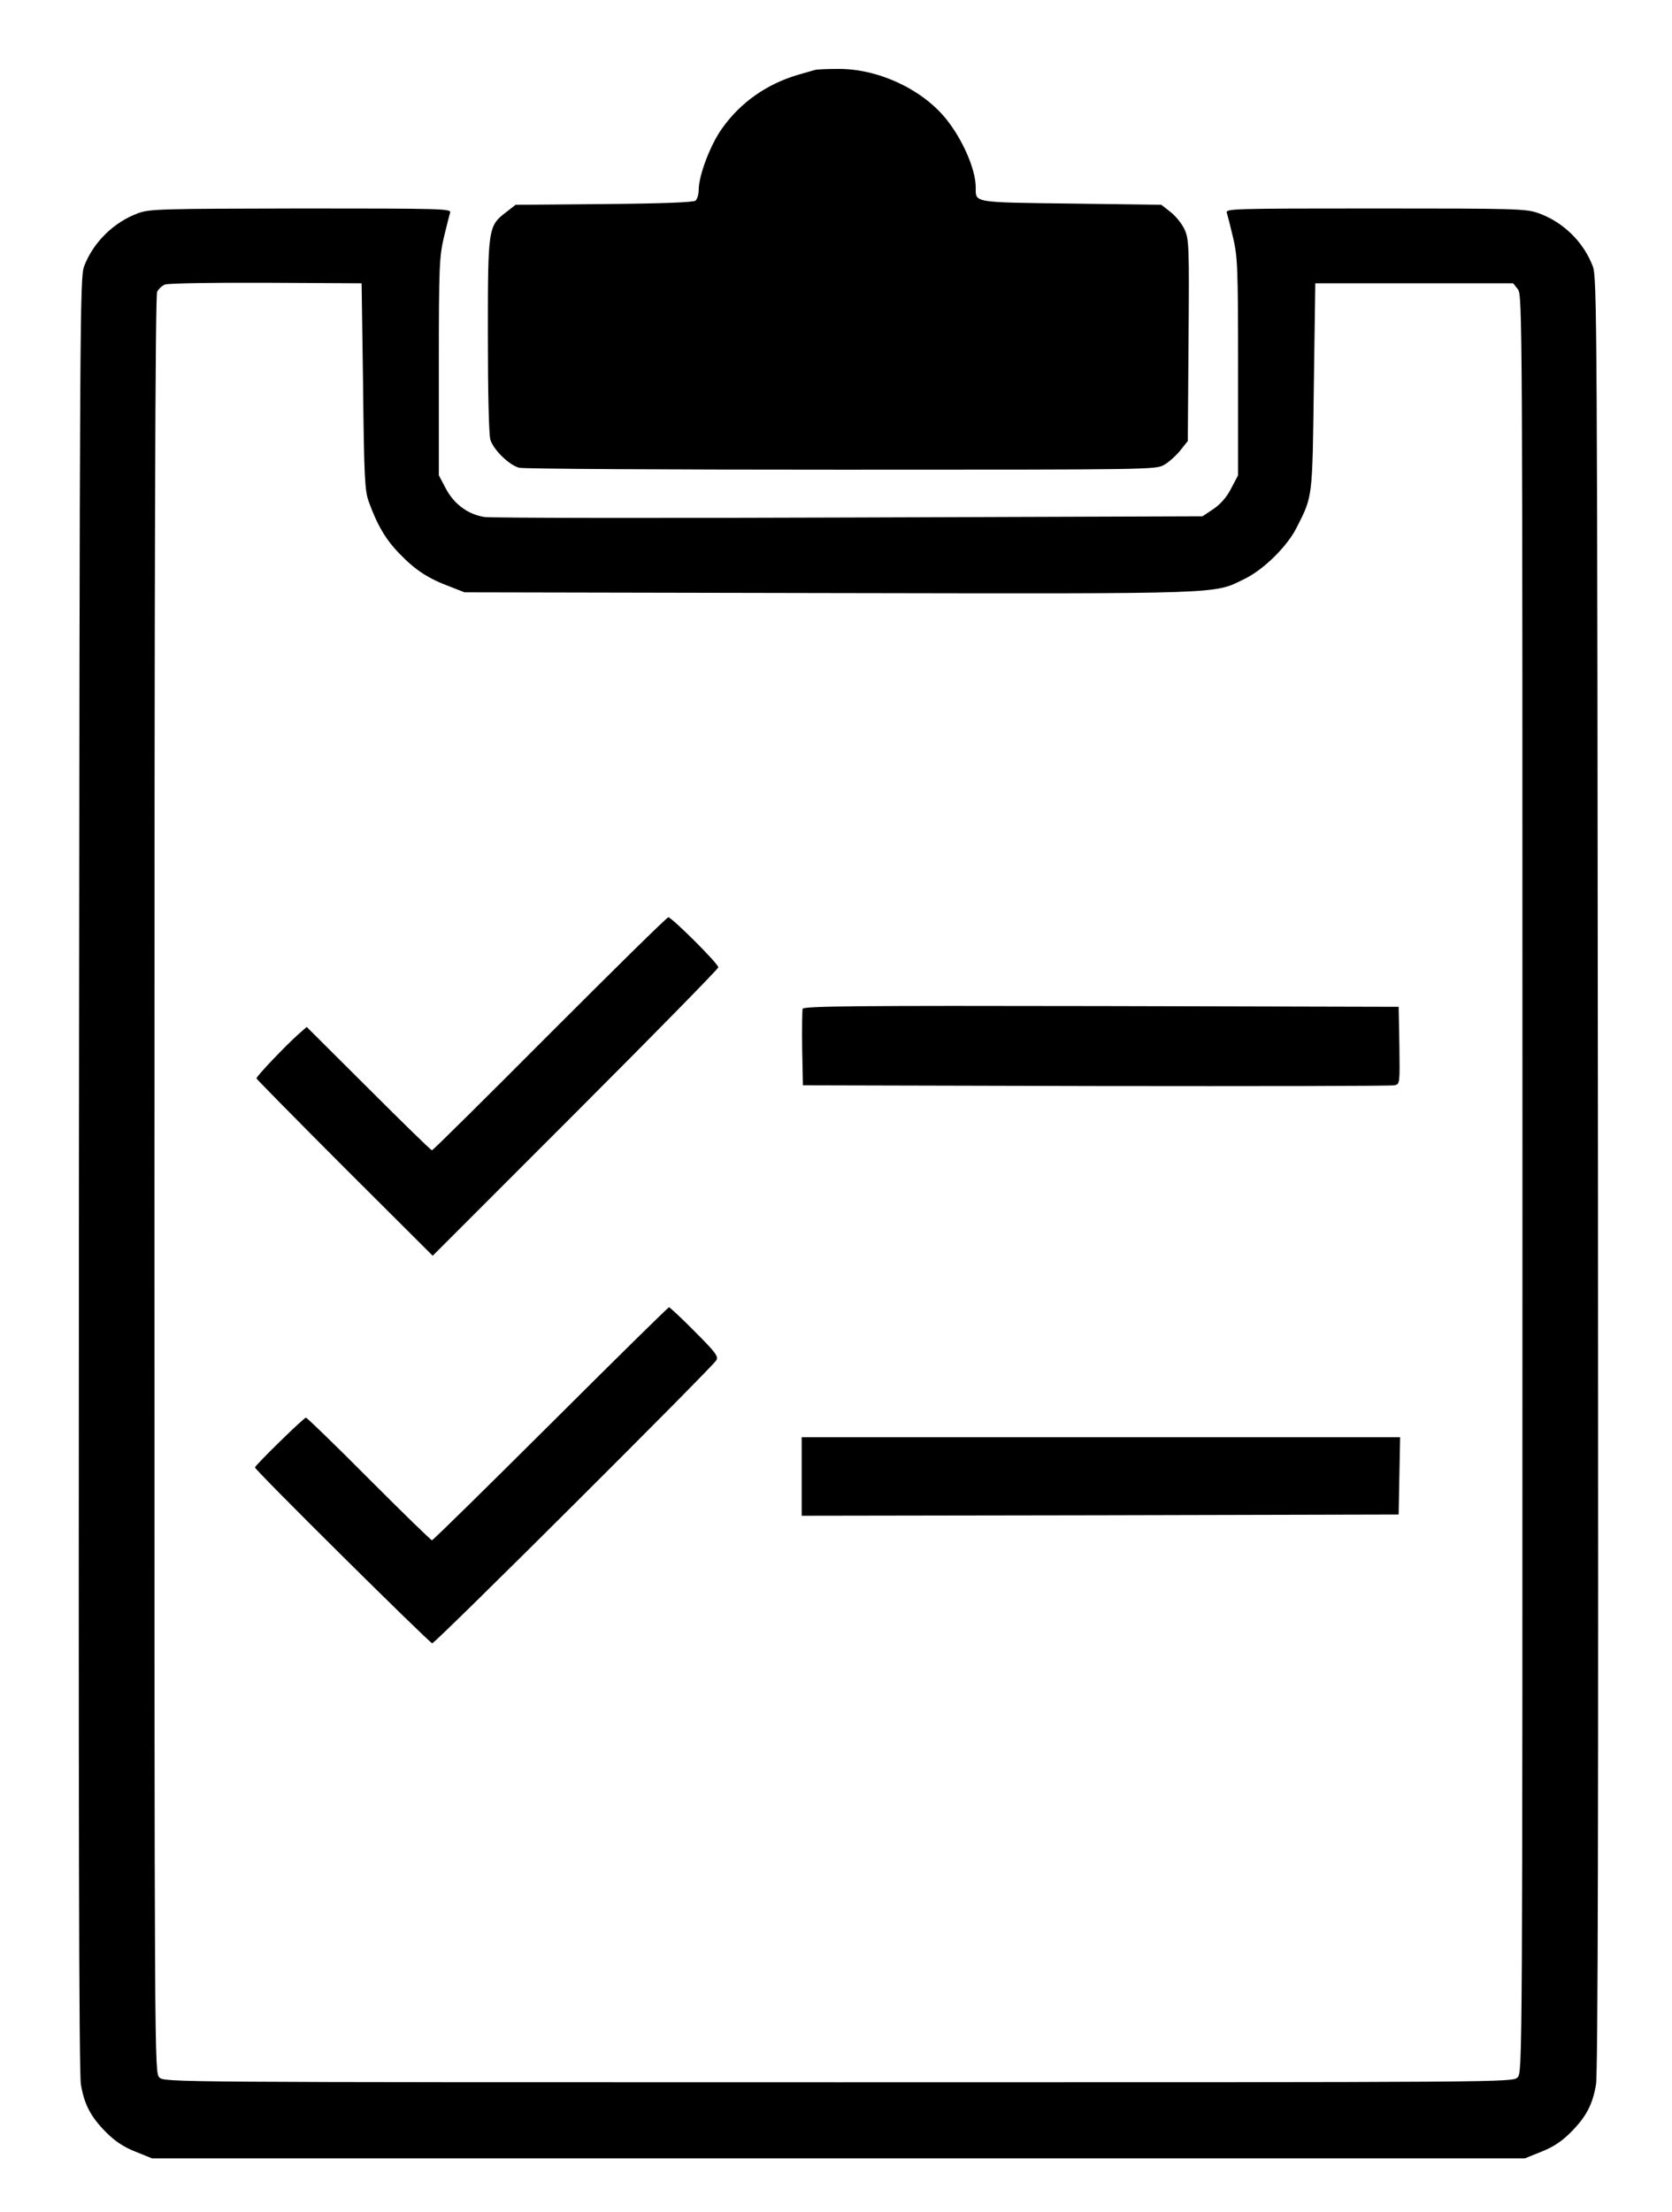 <?xml version="1.0" standalone="no"?>
<!DOCTYPE svg PUBLIC "-//W3C//DTD SVG 20010904//EN"
 "http://www.w3.org/TR/2001/REC-SVG-20010904/DTD/svg10.dtd">
<svg version="1.0" xmlns="http://www.w3.org/2000/svg"
 width="682pt" height="902pt" viewBox="0 0 682 902"
 preserveAspectRatio="xMidYMid meet">
<g transform="translate(0,902) scale(0.1,-0.1)"
fill="#000000" stroke="none">
<path d="M3325 8735 c-5 -1 -37 -11 -70 -20 -128 -38 -234 -112 -310 -219 -48
-67 -95 -192 -95 -250 0 -18 -6 -38 -13 -44 -8 -7 -135 -12 -373 -14 l-361 -3
-37 -29 c-75 -57 -76 -62 -76 -501 0 -234 4 -405 10 -427 12 -41 75 -103 117
-115 16 -5 606 -8 1313 -8 1267 0 1285 0 1319 20 19 11 48 37 65 58 l31 39 3
409 c3 386 2 412 -16 453 -11 24 -37 56 -58 72 l-37 29 -369 5 c-404 5 -388 3
-388 66 0 75 -56 201 -125 284 -100 120 -278 201 -439 199 -45 0 -85 -2 -91
-4z"/>
<path d="M564 8151 c-99 -36 -184 -119 -221 -217 -17 -47 -18 -177 -21 -3699
-2 -2597 0 -3668 8 -3714 14 -83 41 -133 104 -196 36 -36 71 -59 119 -78 l67
-27 2800 0 2800 0 67 27 c48 19 83 42 119 78 63 63 90 113 104 196 8 46 10
1117 8 3714 -3 3509 -4 3652 -21 3699 -38 100 -121 181 -222 217 -51 18 -91
19 -665 19 -578 0 -611 -1 -606 -17 3 -10 15 -56 26 -103 18 -79 20 -118 20
-526 l0 -442 -28 -53 c-18 -36 -43 -64 -72 -84 l-45 -30 -1440 -5 c-792 -3
-1461 -2 -1488 2 -67 10 -125 52 -159 117 l-28 53 0 442 c0 408 2 447 20 526
11 47 23 93 26 103 5 16 -28 17 -608 17 -571 -1 -617 -2 -664 -19z m917 -706
c4 -371 7 -426 23 -470 35 -97 70 -156 127 -214 64 -66 116 -100 205 -133 l59
-23 1487 -3 c1637 -3 1566 -5 1695 58 78 38 174 133 212 209 66 130 64 118 70
576 l6 420 403 0 404 0 19 -24 c19 -23 19 -94 19 -3647 0 -3611 0 -3624 -20
-3644 -20 -20 -33 -20 -2770 -20 -2737 0 -2750 0 -2770 20 -20 20 -20 33 -20
3641 0 2542 3 3626 11 3640 6 11 20 24 32 29 12 5 198 8 412 7 l390 -2 6 -420z"/>
<path d="M2242 4805 c-260 -261 -476 -475 -480 -475 -4 0 -120 113 -259 252
l-252 251 -33 -29 c-50 -44 -173 -173 -172 -181 1 -3 162 -167 360 -365 l359
-358 582 582 c321 321 583 588 583 594 0 15 -190 204 -204 204 -6 0 -223 -214
-484 -475z"/>
<path d="M3274 4907 c-2 -7 -3 -80 -2 -162 l3 -150 1195 -3 c657 -1 1205 0
1218 3 22 5 22 6 20 163 l-3 157 -1213 3 c-987 2 -1214 0 -1218 -11z"/>
<path d="M2246 3215 c-262 -261 -480 -475 -484 -475 -4 0 -120 113 -257 250
-137 138 -253 250 -257 250 -9 0 -208 -195 -208 -203 0 -11 713 -717 723 -717
13 0 1143 1126 1159 1154 9 16 -4 33 -88 117 -54 55 -102 99 -105 99 -4 0
-221 -214 -483 -475z"/>
<path d="M3270 3000 l0 -160 1218 2 1217 3 3 158 3 157 -1221 0 -1220 0 0
-160z"/>
</g>
</svg>
